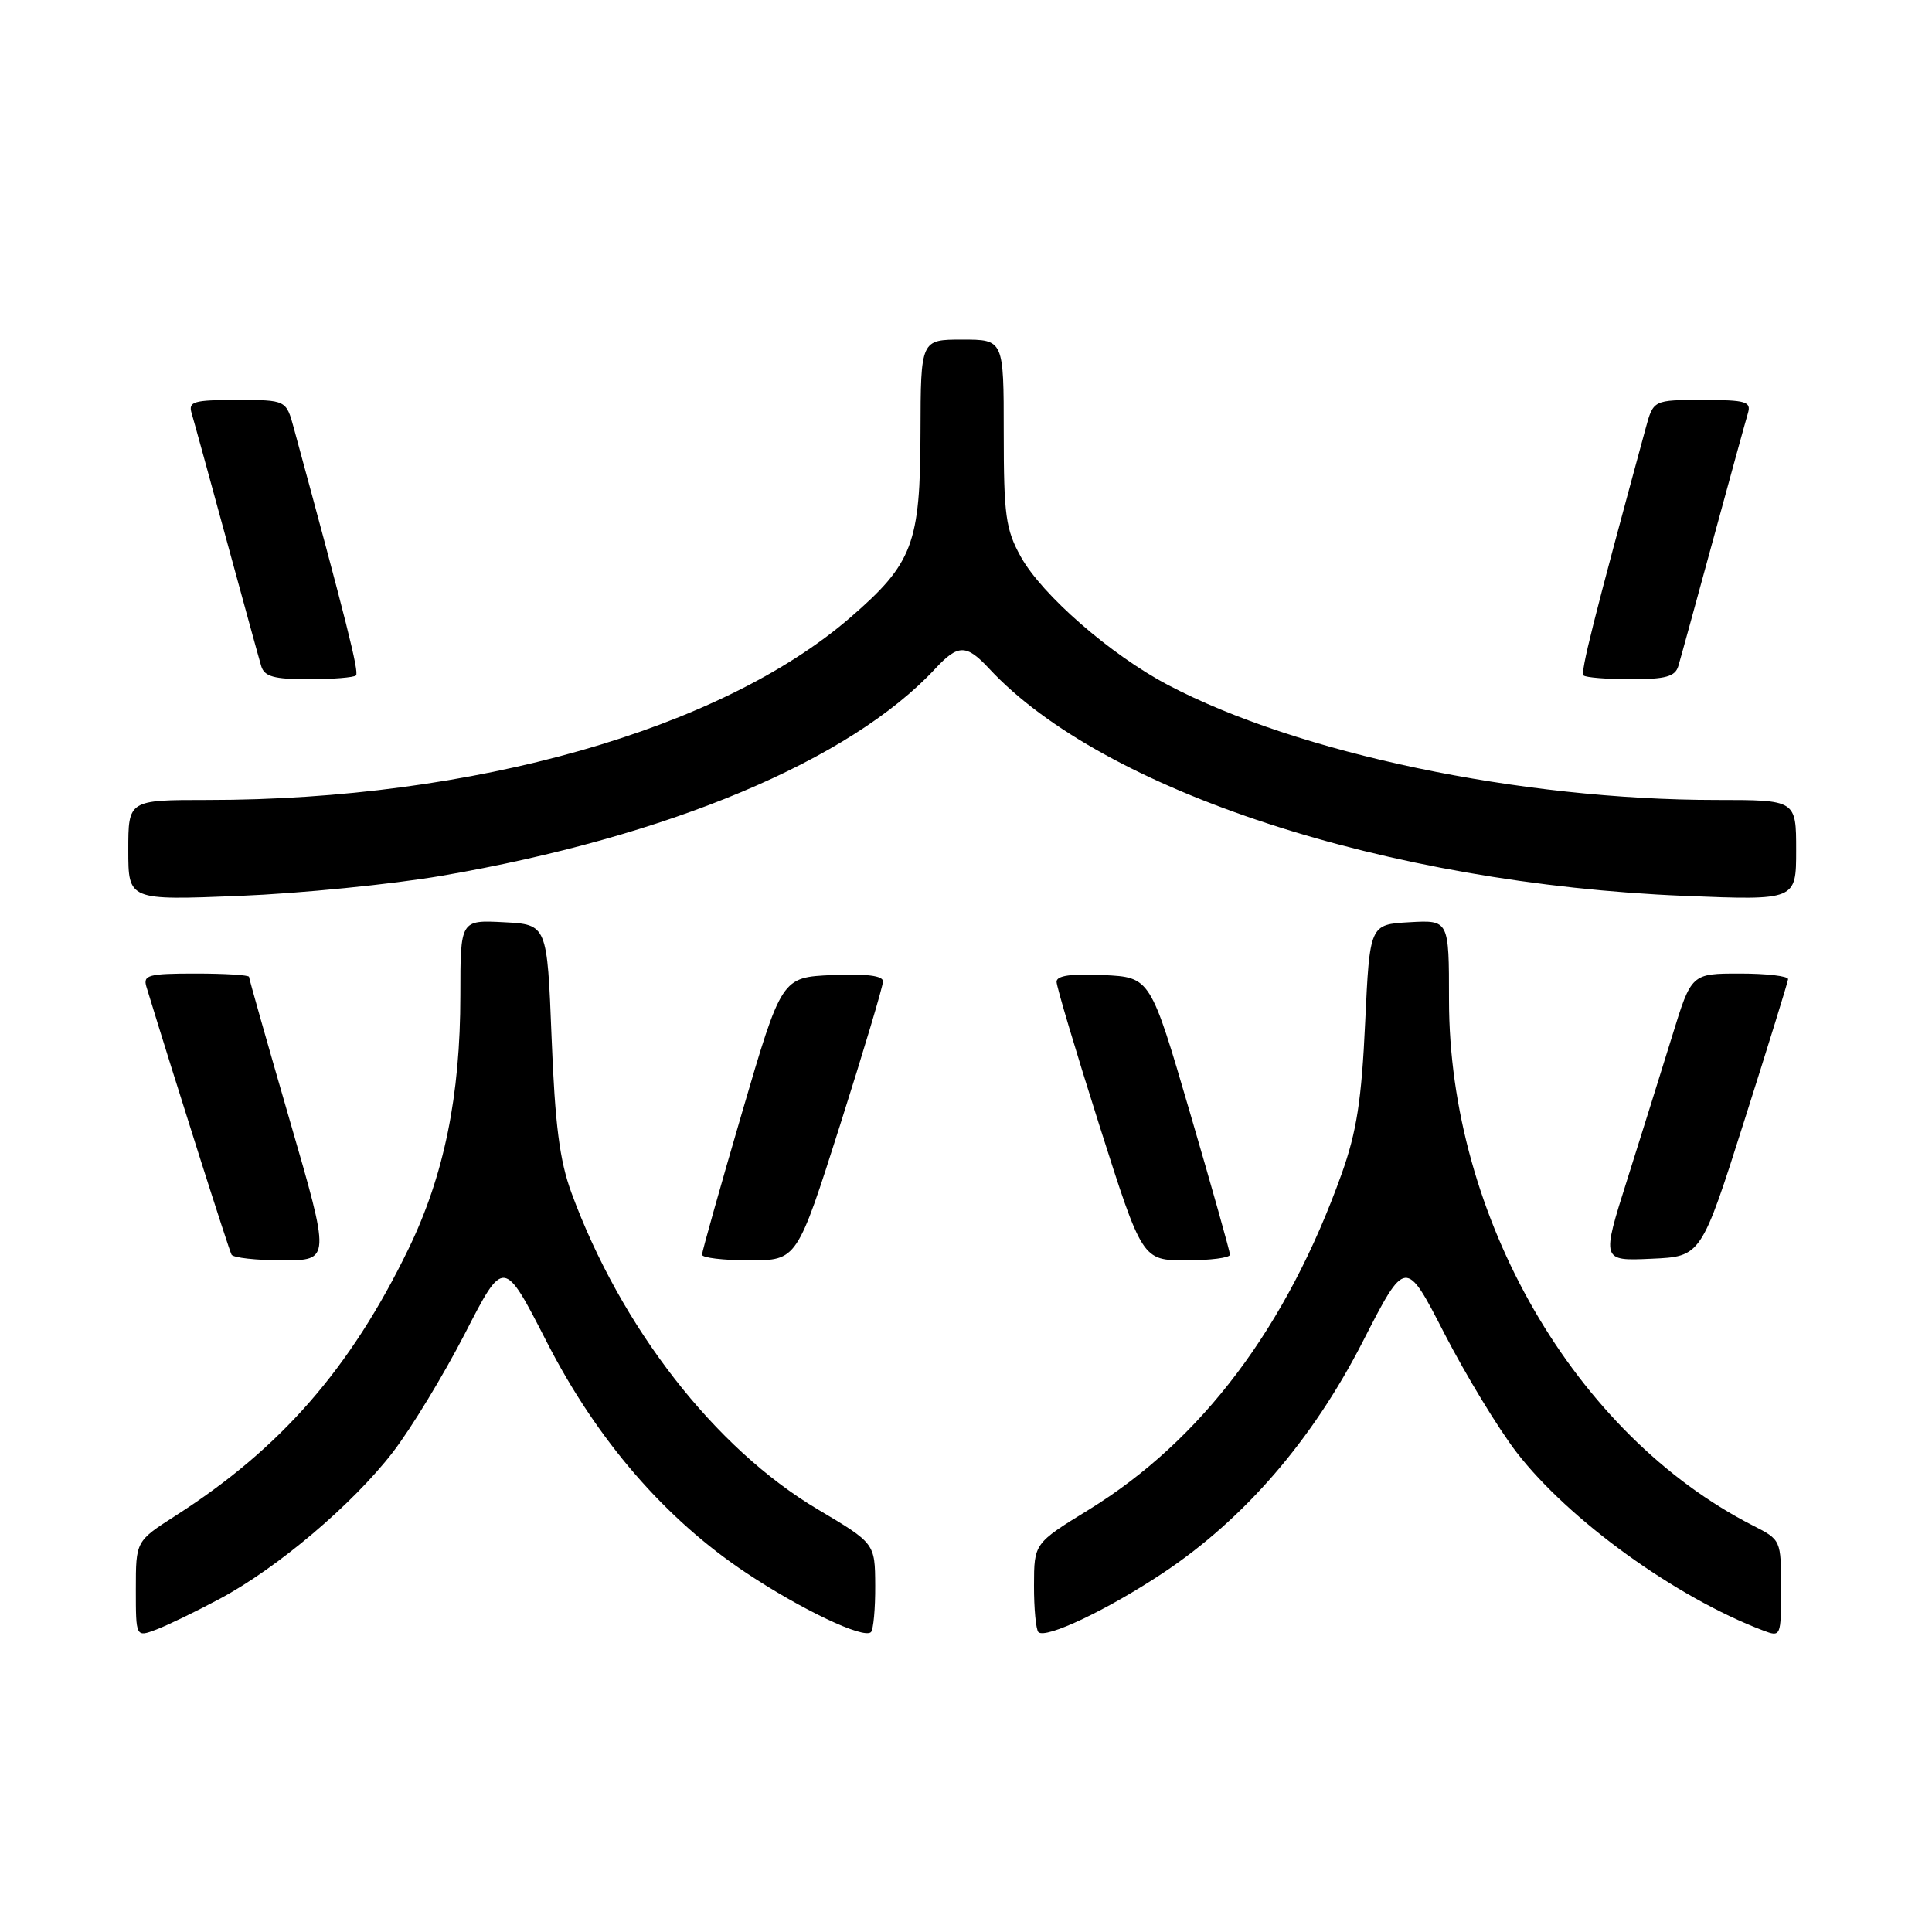 <?xml version="1.0" encoding="UTF-8" standalone="no"?>
<!DOCTYPE svg PUBLIC "-//W3C//DTD SVG 1.1//EN" "http://www.w3.org/Graphics/SVG/1.1/DTD/svg11.dtd" >
<svg xmlns="http://www.w3.org/2000/svg" xmlns:xlink="http://www.w3.org/1999/xlink" version="1.1" viewBox="0 0 256 256">
 <g >
 <path fill="currentColor"
d=" M 29.08 211.87 C 36.73 207.80 46.72 199.34 52.05 192.43 C 54.47 189.29 58.77 182.21 61.61 176.70 C 66.75 166.68 66.75 166.68 72.45 177.82 C 79.10 190.81 88.14 201.28 98.90 208.43 C 106.22 213.30 114.46 217.21 115.41 216.26 C 115.73 215.93 115.99 213.15 115.97 210.08 C 115.94 204.50 115.94 204.50 108.36 200.00 C 94.73 191.91 82.27 175.90 75.72 158.05 C 74.15 153.79 73.54 149.01 73.09 137.50 C 72.50 122.50 72.50 122.50 66.75 122.20 C 61.00 121.90 61.00 121.90 61.00 131.86 C 61.00 145.21 58.84 155.78 54.12 165.50 C 46.43 181.35 37.20 191.92 23.24 200.85 C 18.00 204.21 18.00 204.21 18.00 210.58 C 18.00 216.95 18.00 216.95 20.72 215.92 C 22.22 215.35 25.98 213.53 29.08 211.87 Z  M 154.10 208.43 C 164.86 201.28 173.90 190.81 180.55 177.82 C 186.25 166.68 186.25 166.68 191.39 176.70 C 194.23 182.21 198.53 189.30 200.97 192.46 C 207.88 201.41 222.02 211.64 233.58 216.03 C 235.98 216.94 236.00 216.91 236.00 210.50 C 236.00 204.04 236.00 204.04 232.25 202.13 C 208.66 190.08 192.00 161.26 192.00 132.50 C 192.00 121.90 192.00 121.90 186.75 122.20 C 181.50 122.50 181.50 122.50 180.89 135.50 C 180.42 145.75 179.76 149.98 177.79 155.50 C 170.52 175.84 159.24 190.83 144.26 200.05 C 137.02 204.50 137.02 204.50 137.01 210.08 C 137.00 213.15 137.27 215.93 137.59 216.26 C 138.54 217.21 146.78 213.30 154.10 208.43 Z  M 38.39 148.44 C 35.43 138.23 33.00 129.68 33.00 129.44 C 33.00 129.20 29.82 129.00 25.93 129.00 C 19.66 129.00 18.93 129.20 19.40 130.75 C 23.28 143.45 30.35 165.67 30.68 166.25 C 30.92 166.66 33.97 167.00 37.45 167.00 C 43.78 167.00 43.78 167.00 38.39 148.44 Z  M 111.31 149.09 C 114.44 139.24 117.00 130.67 117.00 130.04 C 117.00 129.28 114.80 129.01 110.28 129.20 C 103.57 129.50 103.57 129.50 98.30 147.50 C 95.40 157.40 93.03 165.84 93.02 166.25 C 93.01 166.66 95.84 167.00 99.31 167.00 C 105.61 167.00 105.61 167.00 111.31 149.09 Z  M 162.98 166.25 C 162.97 165.84 160.60 157.40 157.70 147.50 C 152.43 129.50 152.43 129.50 146.22 129.20 C 141.93 129.00 140.00 129.27 140.00 130.09 C 140.00 130.74 142.56 139.31 145.68 149.14 C 151.36 167.00 151.36 167.00 157.18 167.00 C 160.38 167.00 162.99 166.66 162.98 166.25 Z  M 231.13 148.50 C 234.28 138.60 236.89 130.16 236.93 129.75 C 236.97 129.34 234.10 129.00 230.56 129.00 C 224.12 129.00 224.12 129.00 221.58 137.25 C 220.18 141.79 217.49 150.36 215.62 156.29 C 212.20 167.09 212.20 167.09 218.80 166.79 C 225.41 166.50 225.41 166.50 231.13 148.50 Z  M 58.50 116.05 C 88.50 110.89 112.62 100.77 123.92 88.61 C 126.96 85.34 128.04 85.34 131.08 88.61 C 146.14 104.81 183.80 117.11 223.25 118.71 C 238.00 119.30 238.00 119.30 238.00 112.65 C 238.00 106.00 238.00 106.00 227.46 106.00 C 201.44 106.00 171.93 99.81 154.74 90.75 C 147.15 86.75 138.05 78.81 135.25 73.75 C 133.26 70.15 133.00 68.27 133.00 57.34 C 133.00 45.00 133.00 45.00 127.50 45.00 C 122.00 45.00 122.00 45.00 121.97 57.25 C 121.94 72.07 120.97 74.64 112.65 81.84 C 95.51 96.67 62.65 106.00 27.54 106.00 C 17.00 106.00 17.00 106.00 17.00 112.65 C 17.00 119.30 17.00 119.30 31.75 118.71 C 39.86 118.38 51.90 117.18 58.50 116.05 Z  M 47.17 89.50 C 47.60 89.07 45.91 82.35 38.94 56.75 C 37.92 53.00 37.92 53.00 31.39 53.00 C 25.64 53.00 24.93 53.21 25.39 54.75 C 25.68 55.71 27.75 63.25 30.00 71.50 C 32.25 79.75 34.32 87.29 34.61 88.25 C 35.03 89.65 36.28 90.00 40.90 90.00 C 44.07 90.00 46.89 89.77 47.17 89.50 Z  M 222.39 88.25 C 222.68 87.29 224.75 79.75 227.00 71.50 C 229.25 63.25 231.32 55.71 231.61 54.75 C 232.07 53.21 231.36 53.00 225.61 53.00 C 219.08 53.00 219.08 53.00 218.06 56.75 C 211.09 82.35 209.40 89.07 209.83 89.50 C 210.11 89.77 212.93 90.00 216.10 90.00 C 220.72 90.00 221.97 89.65 222.39 88.25 Z "/>
</g>
</svg>